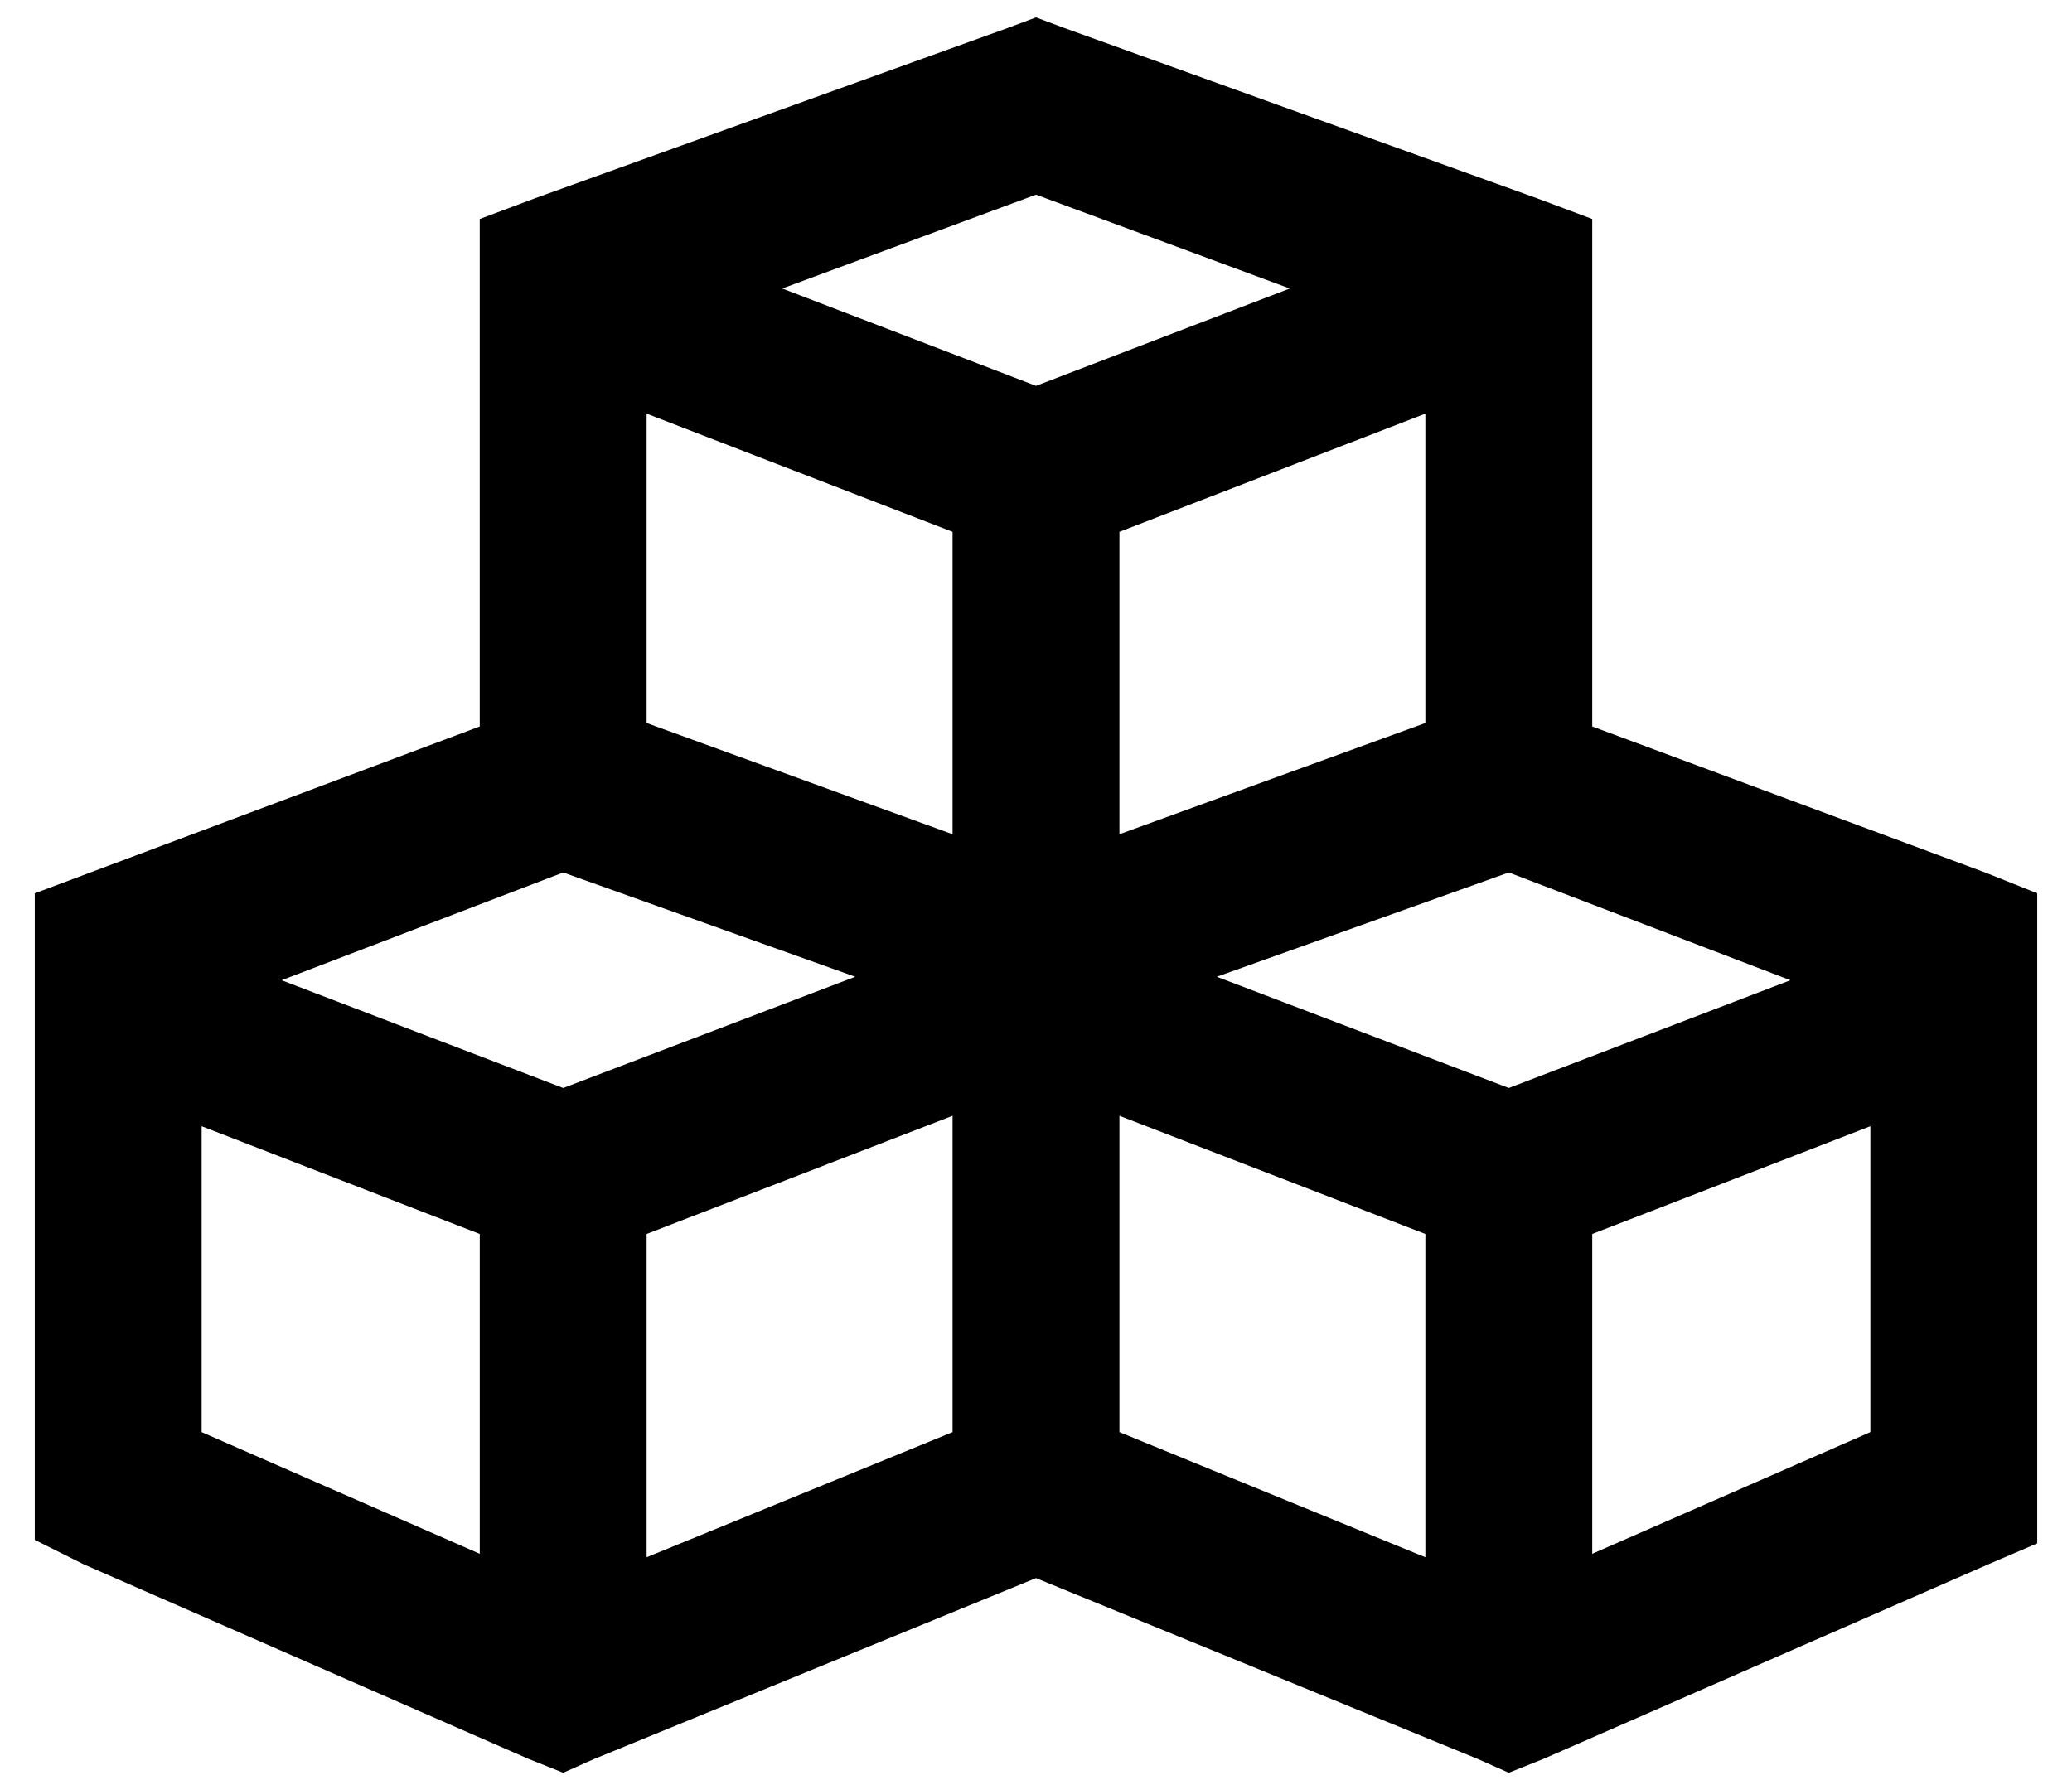 <?xml version="1.0" standalone="no"?>
<!DOCTYPE svg PUBLIC "-//W3C//DTD SVG 1.1//EN" "http://www.w3.org/Graphics/SVG/1.1/DTD/svg11.dtd" >
<svg xmlns="http://www.w3.org/2000/svg" xmlns:xlink="http://www.w3.org/1999/xlink" version="1.1" viewBox="-10 -40 596 512">
   <path fill="currentColor"
d="M288 -35l8 3l-8 -3l8 3l136 49v0l16 6v0v16v0v130v0l113 42v0l15 6v0v17v0v154v0v16v0l-14 6v0l-128 56v0l-10 4v0l-9 -4v0l-127 -52v0l-127 52v0l-9 4v0l-10 -4v0l-128 -56v0l-14 -7v0v-15v0v-154v0v-17v0l16 -6v0l112 -42v0v-130v0v-16v0l16 -6v0l136 -49v0l8 -3v0z
M400 79l-88 34l88 -34l-88 34v87v0l88 -32v0v-89v0zM264 113l-88 -34l88 34l-88 -34v89v0l88 32v0v-87v0zM312 372l88 36l-88 -36l88 36v-93v0l-88 -34v0v91v0zM448 407l80 -35l-80 35l80 -35v-88v0l-80 31v0v92v0zM264 281l-88 34l88 -34l-88 34v93v0l88 -36v0v-91v0z
M48 372l80 35l-80 -35l80 35v-92v0l-80 -31v0v88v0zM288 16l-73 27l73 -27l-73 27l73 28v0l73 -28v0l-73 -27v0zM152 211l-81 31l81 -31l-81 31l81 31v0l84 -32v0l-84 -30v0zM505 242l-81 -31l81 31l-81 -31l-84 30v0l84 32v0l81 -31v0z" />
</svg>

